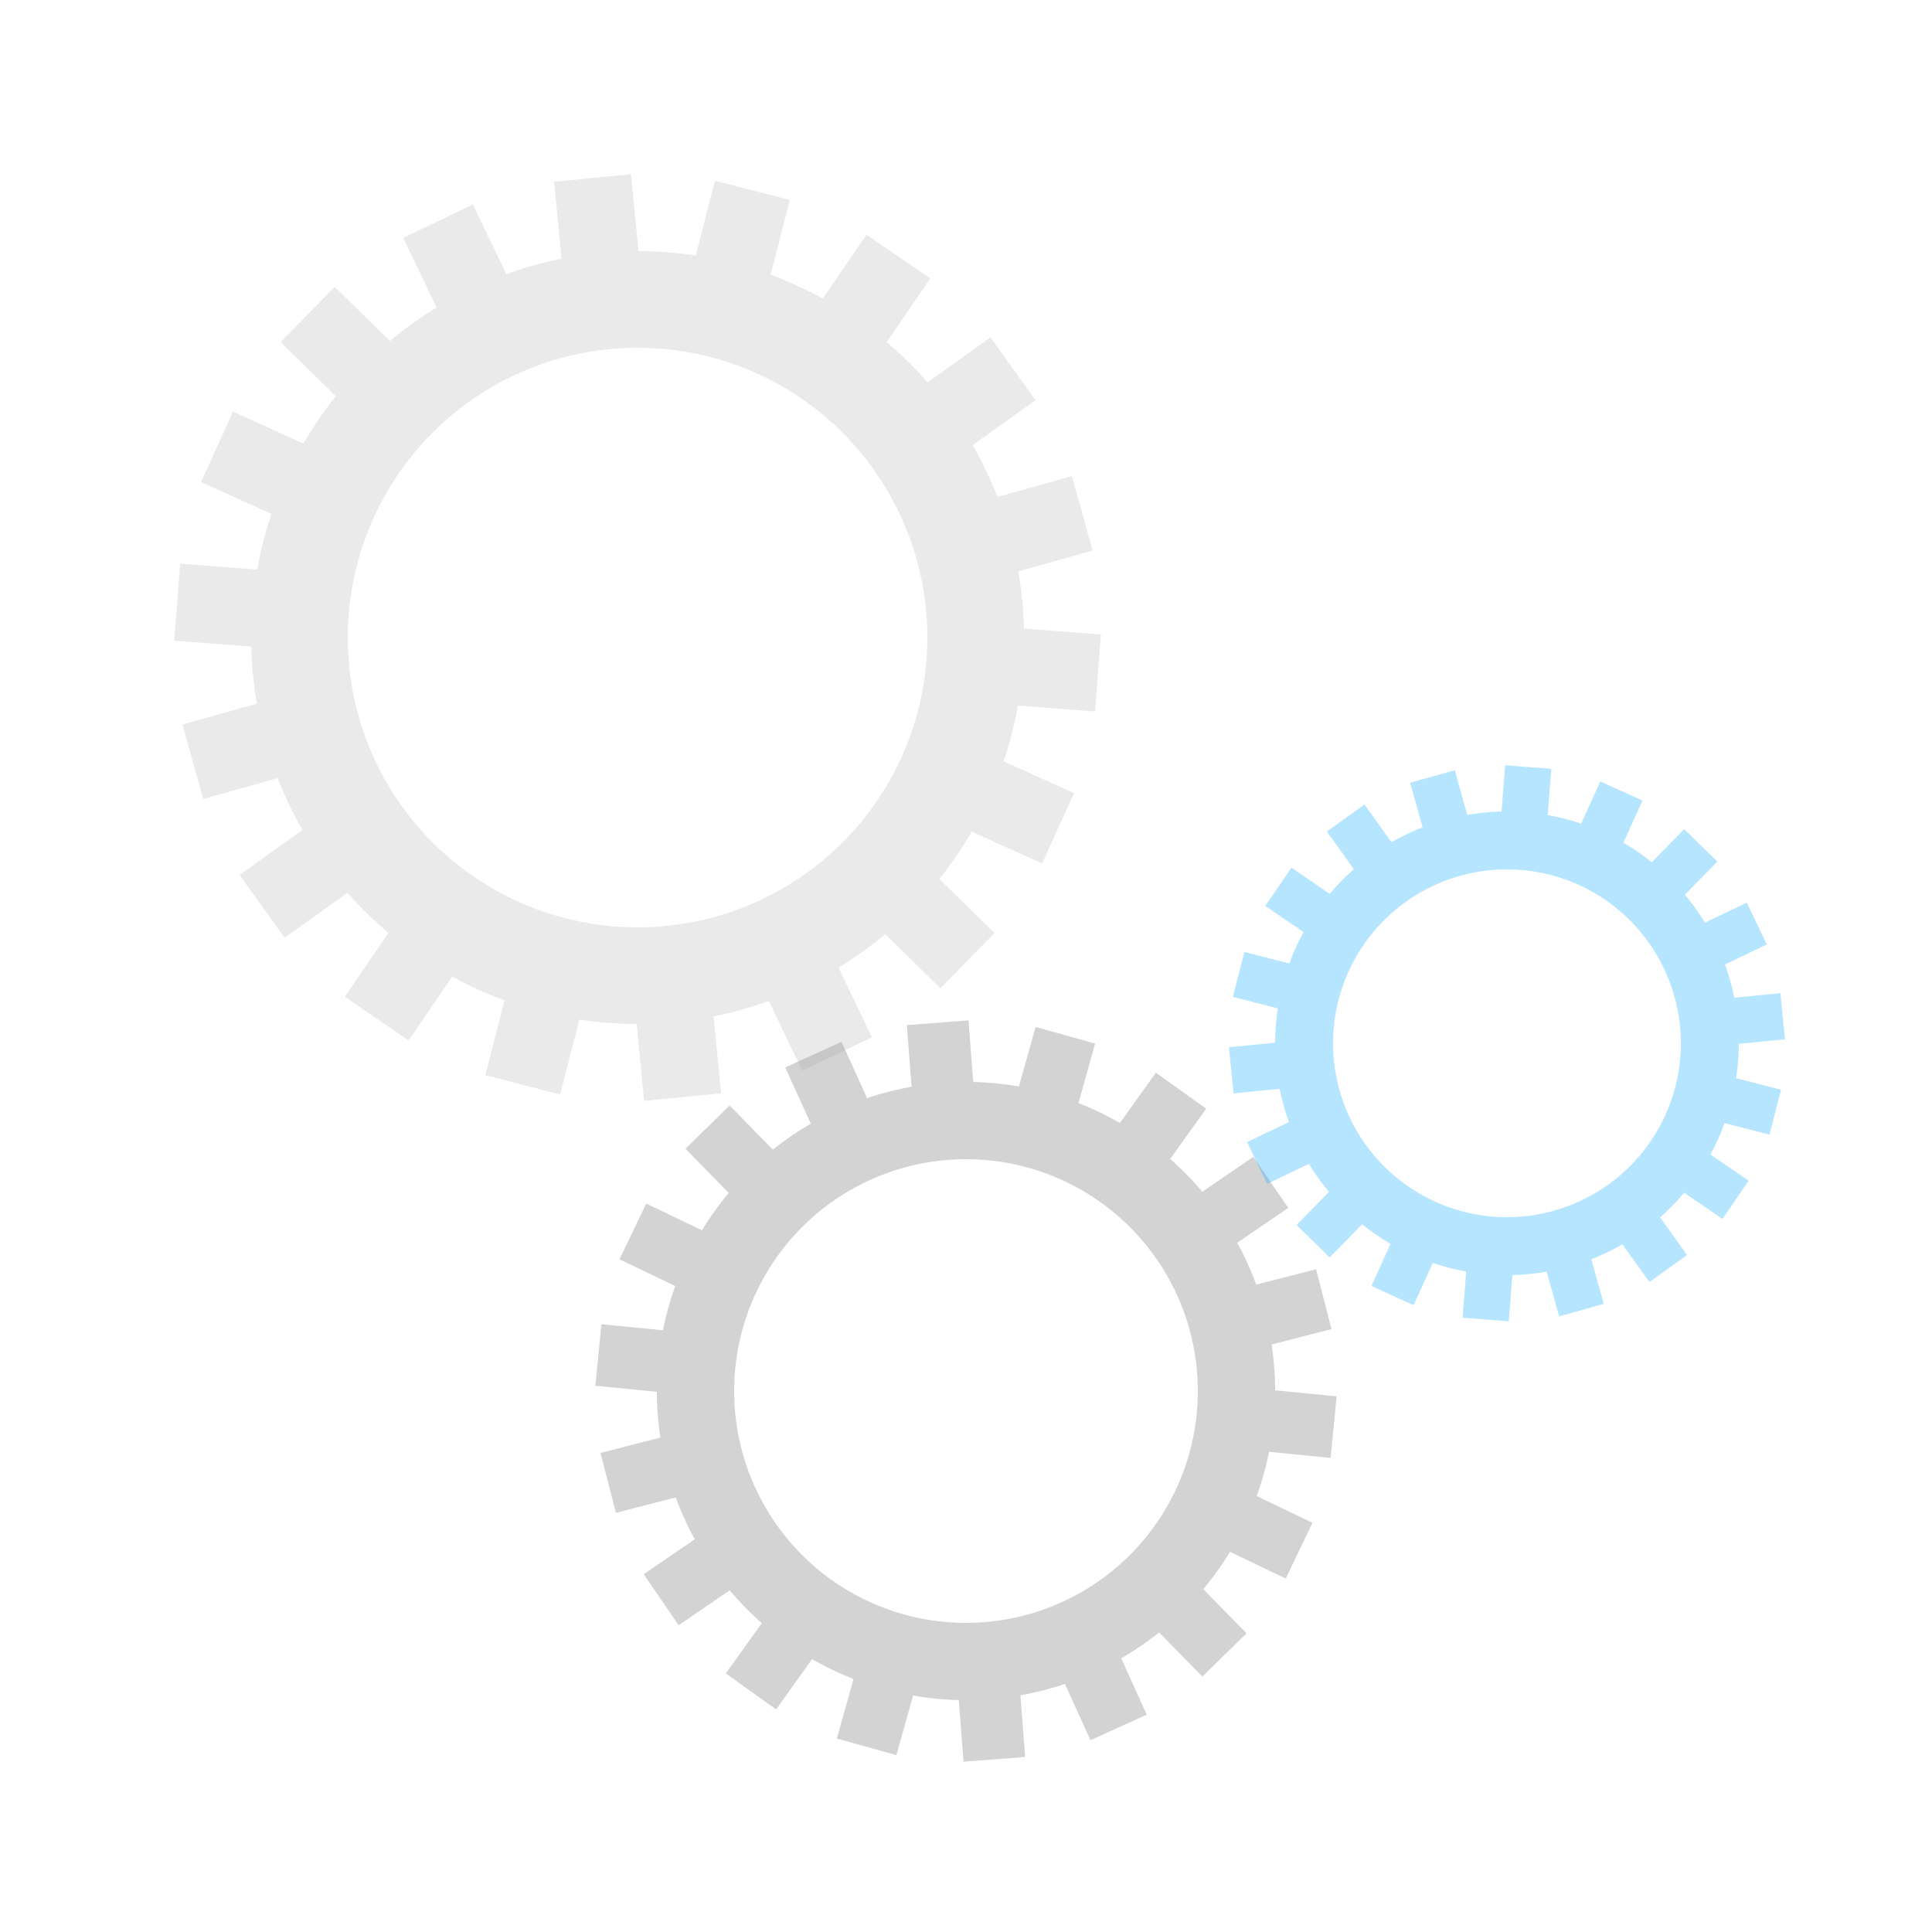 <svg class="lds-gear-set" width="200px"  height="200px"  xmlns="http://www.w3.org/2000/svg" xmlns:xlink="http://www.w3.org/1999/xlink" viewBox="0 0 100 100" preserveAspectRatio="xMidYMid" style="background: none;"><g transform="translate(50 50)"> <g transform="translate(-17 -17) scale(0.5)"> <g transform="rotate(344.4)">
<animateTransform attributeName="transform" type="rotate" values="0;360" keyTimes="0;1" dur="200s" begin="0s" repeatCount="indefinite"></animateTransform><path d="M39.799 -4 L47.799 -4 L47.799 4 L39.799 4 A40 40 0 0 1 38.767 9.853 L38.767 9.853 L46.285 12.59 L43.549 20.107 L36.031 17.371 A40 40 0 0 1 33.059 22.518 L33.059 22.518 L39.188 27.661 L34.045 33.789 L27.917 28.647 A40 40 0 0 1 23.364 32.467 L23.364 32.467 L27.364 39.396 L20.436 43.396 L16.436 36.467 A40 40 0 0 1 10.85 38.5 L10.85 38.5 L12.24 46.379 L4.361 47.768 L2.972 39.889 A40 40 0 0 1 -2.972 39.889 L-2.972 39.889 L-4.361 47.768 L-12.24 46.379 L-10.85 38.5 A40 40 0 0 1 -16.436 36.467 L-16.436 36.467 L-20.436 43.396 L-27.364 39.396 L-23.364 32.467 A40 40 0 0 1 -27.917 28.647 L-27.917 28.647 L-34.045 33.789 L-39.188 27.661 L-33.059 22.518 A40 40 0 0 1 -36.031 17.371 L-36.031 17.371 L-43.549 20.107 L-46.285 12.59 L-38.767 9.853 A40 40 0 0 1 -39.799 4 L-39.799 4 L-47.799 4 L-47.799 -4 L-39.799 -4 A40 40 0 0 1 -38.767 -9.853 L-38.767 -9.853 L-46.285 -12.59 L-43.549 -20.107 L-36.031 -17.371 A40 40 0 0 1 -33.059 -22.518 L-33.059 -22.518 L-39.188 -27.661 L-34.045 -33.789 L-27.917 -28.647 A40 40 0 0 1 -23.364 -32.467 L-23.364 -32.467 L-27.364 -39.396 L-20.436 -43.396 L-16.436 -36.467 A40 40 0 0 1 -10.85 -38.5 L-10.85 -38.5 L-12.24 -46.379 L-4.361 -47.768 L-2.972 -39.889 A40 40 0 0 1 2.972 -39.889 L2.972 -39.889 L4.361 -47.768 L12.24 -46.379 L10.85 -38.5 A40 40 0 0 1 16.436 -36.467 L16.436 -36.467 L20.436 -43.396 L27.364 -39.396 L23.364 -32.467 A40 40 0 0 1 27.917 -28.647 L27.917 -28.647 L34.045 -33.789 L39.188 -27.661 L33.059 -22.518 A40 40 0 0 1 36.031 -17.371 L36.031 -17.371 L43.549 -20.107 L46.285 -12.59 L38.767 -9.853 A40 40 0 0 1 39.799 -4 M0 -30A30 30 0 1 0 0 30 A30 30 0 1 0 0 -30" fill="rgba(14.774%,14.774%,14.774%,0.097)"></path></g></g> <g transform="translate(0 22) scale(0.4)"> <g transform="rotate(5.6)">
<animateTransform attributeName="transform" type="rotate" values="360;0" keyTimes="0;1" dur="100s" begin="-0.278s" repeatCount="indefinite"></animateTransform><path d="M39.799 -4 L47.799 -4 L47.799 4 L39.799 4 A40 40 0 0 1 38.767 9.853 L38.767 9.853 L46.285 12.59 L43.549 20.107 L36.031 17.371 A40 40 0 0 1 33.059 22.518 L33.059 22.518 L39.188 27.661 L34.045 33.789 L27.917 28.647 A40 40 0 0 1 23.364 32.467 L23.364 32.467 L27.364 39.396 L20.436 43.396 L16.436 36.467 A40 40 0 0 1 10.85 38.5 L10.85 38.5 L12.24 46.379 L4.361 47.768 L2.972 39.889 A40 40 0 0 1 -2.972 39.889 L-2.972 39.889 L-4.361 47.768 L-12.24 46.379 L-10.85 38.5 A40 40 0 0 1 -16.436 36.467 L-16.436 36.467 L-20.436 43.396 L-27.364 39.396 L-23.364 32.467 A40 40 0 0 1 -27.917 28.647 L-27.917 28.647 L-34.045 33.789 L-39.188 27.661 L-33.059 22.518 A40 40 0 0 1 -36.031 17.371 L-36.031 17.371 L-43.549 20.107 L-46.285 12.59 L-38.767 9.853 A40 40 0 0 1 -39.799 4 L-39.799 4 L-47.799 4 L-47.799 -4 L-39.799 -4 A40 40 0 0 1 -38.767 -9.853 L-38.767 -9.853 L-46.285 -12.59 L-43.549 -20.107 L-36.031 -17.371 A40 40 0 0 1 -33.059 -22.518 L-33.059 -22.518 L-39.188 -27.661 L-34.045 -33.789 L-27.917 -28.647 A40 40 0 0 1 -23.364 -32.467 L-23.364 -32.467 L-27.364 -39.396 L-20.436 -43.396 L-16.436 -36.467 A40 40 0 0 1 -10.85 -38.5 L-10.85 -38.5 L-12.24 -46.379 L-4.361 -47.768 L-2.972 -39.889 A40 40 0 0 1 2.972 -39.889 L2.972 -39.889 L4.361 -47.768 L12.24 -46.379 L10.85 -38.5 A40 40 0 0 1 16.436 -36.467 L16.436 -36.467 L20.436 -43.396 L27.364 -39.396 L23.364 -32.467 A40 40 0 0 1 27.917 -28.647 L27.917 -28.647 L34.045 -33.789 L39.188 -27.661 L33.059 -22.518 A40 40 0 0 1 36.031 -17.371 L36.031 -17.371 L43.549 -20.107 L46.285 -12.59 L38.767 -9.853 A40 40 0 0 1 39.799 -4 M0 -30A30 30 0 1 0 0 30 A30 30 0 1 0 0 -30" fill="rgba(59.226%,59.226%,59.226%,0.425)"></path></g></g> <g transform="translate(28 4) scale(0.3)"> <g transform="rotate(354.4)">
<animateTransform attributeName="transform" type="rotate" values="0;360" keyTimes="0;1" dur="60s" begin="-0.278s" repeatCount="indefinite"></animateTransform><path d="M39.799 -4 L47.799 -4 L47.799 4 L39.799 4 A40 40 0 0 1 38.767 9.853 L38.767 9.853 L46.285 12.59 L43.549 20.107 L36.031 17.371 A40 40 0 0 1 33.059 22.518 L33.059 22.518 L39.188 27.661 L34.045 33.789 L27.917 28.647 A40 40 0 0 1 23.364 32.467 L23.364 32.467 L27.364 39.396 L20.436 43.396 L16.436 36.467 A40 40 0 0 1 10.85 38.5 L10.85 38.5 L12.24 46.379 L4.361 47.768 L2.972 39.889 A40 40 0 0 1 -2.972 39.889 L-2.972 39.889 L-4.361 47.768 L-12.24 46.379 L-10.85 38.5 A40 40 0 0 1 -16.436 36.467 L-16.436 36.467 L-20.436 43.396 L-27.364 39.396 L-23.364 32.467 A40 40 0 0 1 -27.917 28.647 L-27.917 28.647 L-34.045 33.789 L-39.188 27.661 L-33.059 22.518 A40 40 0 0 1 -36.031 17.371 L-36.031 17.371 L-43.549 20.107 L-46.285 12.59 L-38.767 9.853 A40 40 0 0 1 -39.799 4 L-39.799 4 L-47.799 4 L-47.799 -4 L-39.799 -4 A40 40 0 0 1 -38.767 -9.853 L-38.767 -9.853 L-46.285 -12.59 L-43.549 -20.107 L-36.031 -17.371 A40 40 0 0 1 -33.059 -22.518 L-33.059 -22.518 L-39.188 -27.661 L-34.045 -33.789 L-27.917 -28.647 A40 40 0 0 1 -23.364 -32.467 L-23.364 -32.467 L-27.364 -39.396 L-20.436 -43.396 L-16.436 -36.467 A40 40 0 0 1 -10.85 -38.5 L-10.85 -38.5 L-12.24 -46.379 L-4.361 -47.768 L-2.972 -39.889 A40 40 0 0 1 2.972 -39.889 L2.972 -39.889 L4.361 -47.768 L12.24 -46.379 L10.85 -38.5 A40 40 0 0 1 16.436 -36.467 L16.436 -36.467 L20.436 -43.396 L27.364 -39.396 L23.364 -32.467 A40 40 0 0 1 27.917 -28.647 L27.917 -28.647 L34.045 -33.789 L39.188 -27.661 L33.059 -22.518 A40 40 0 0 1 36.031 -17.371 L36.031 -17.371 L43.549 -20.107 L46.285 -12.59 L38.767 -9.853 A40 40 0 0 1 39.799 -4 M0 -30A30 30 0 1 0 0 30 A30 30 0 1 0 0 -30" fill="rgba(4.684%,66.424%,100%,0.3)"></path></g></g></g></svg>
